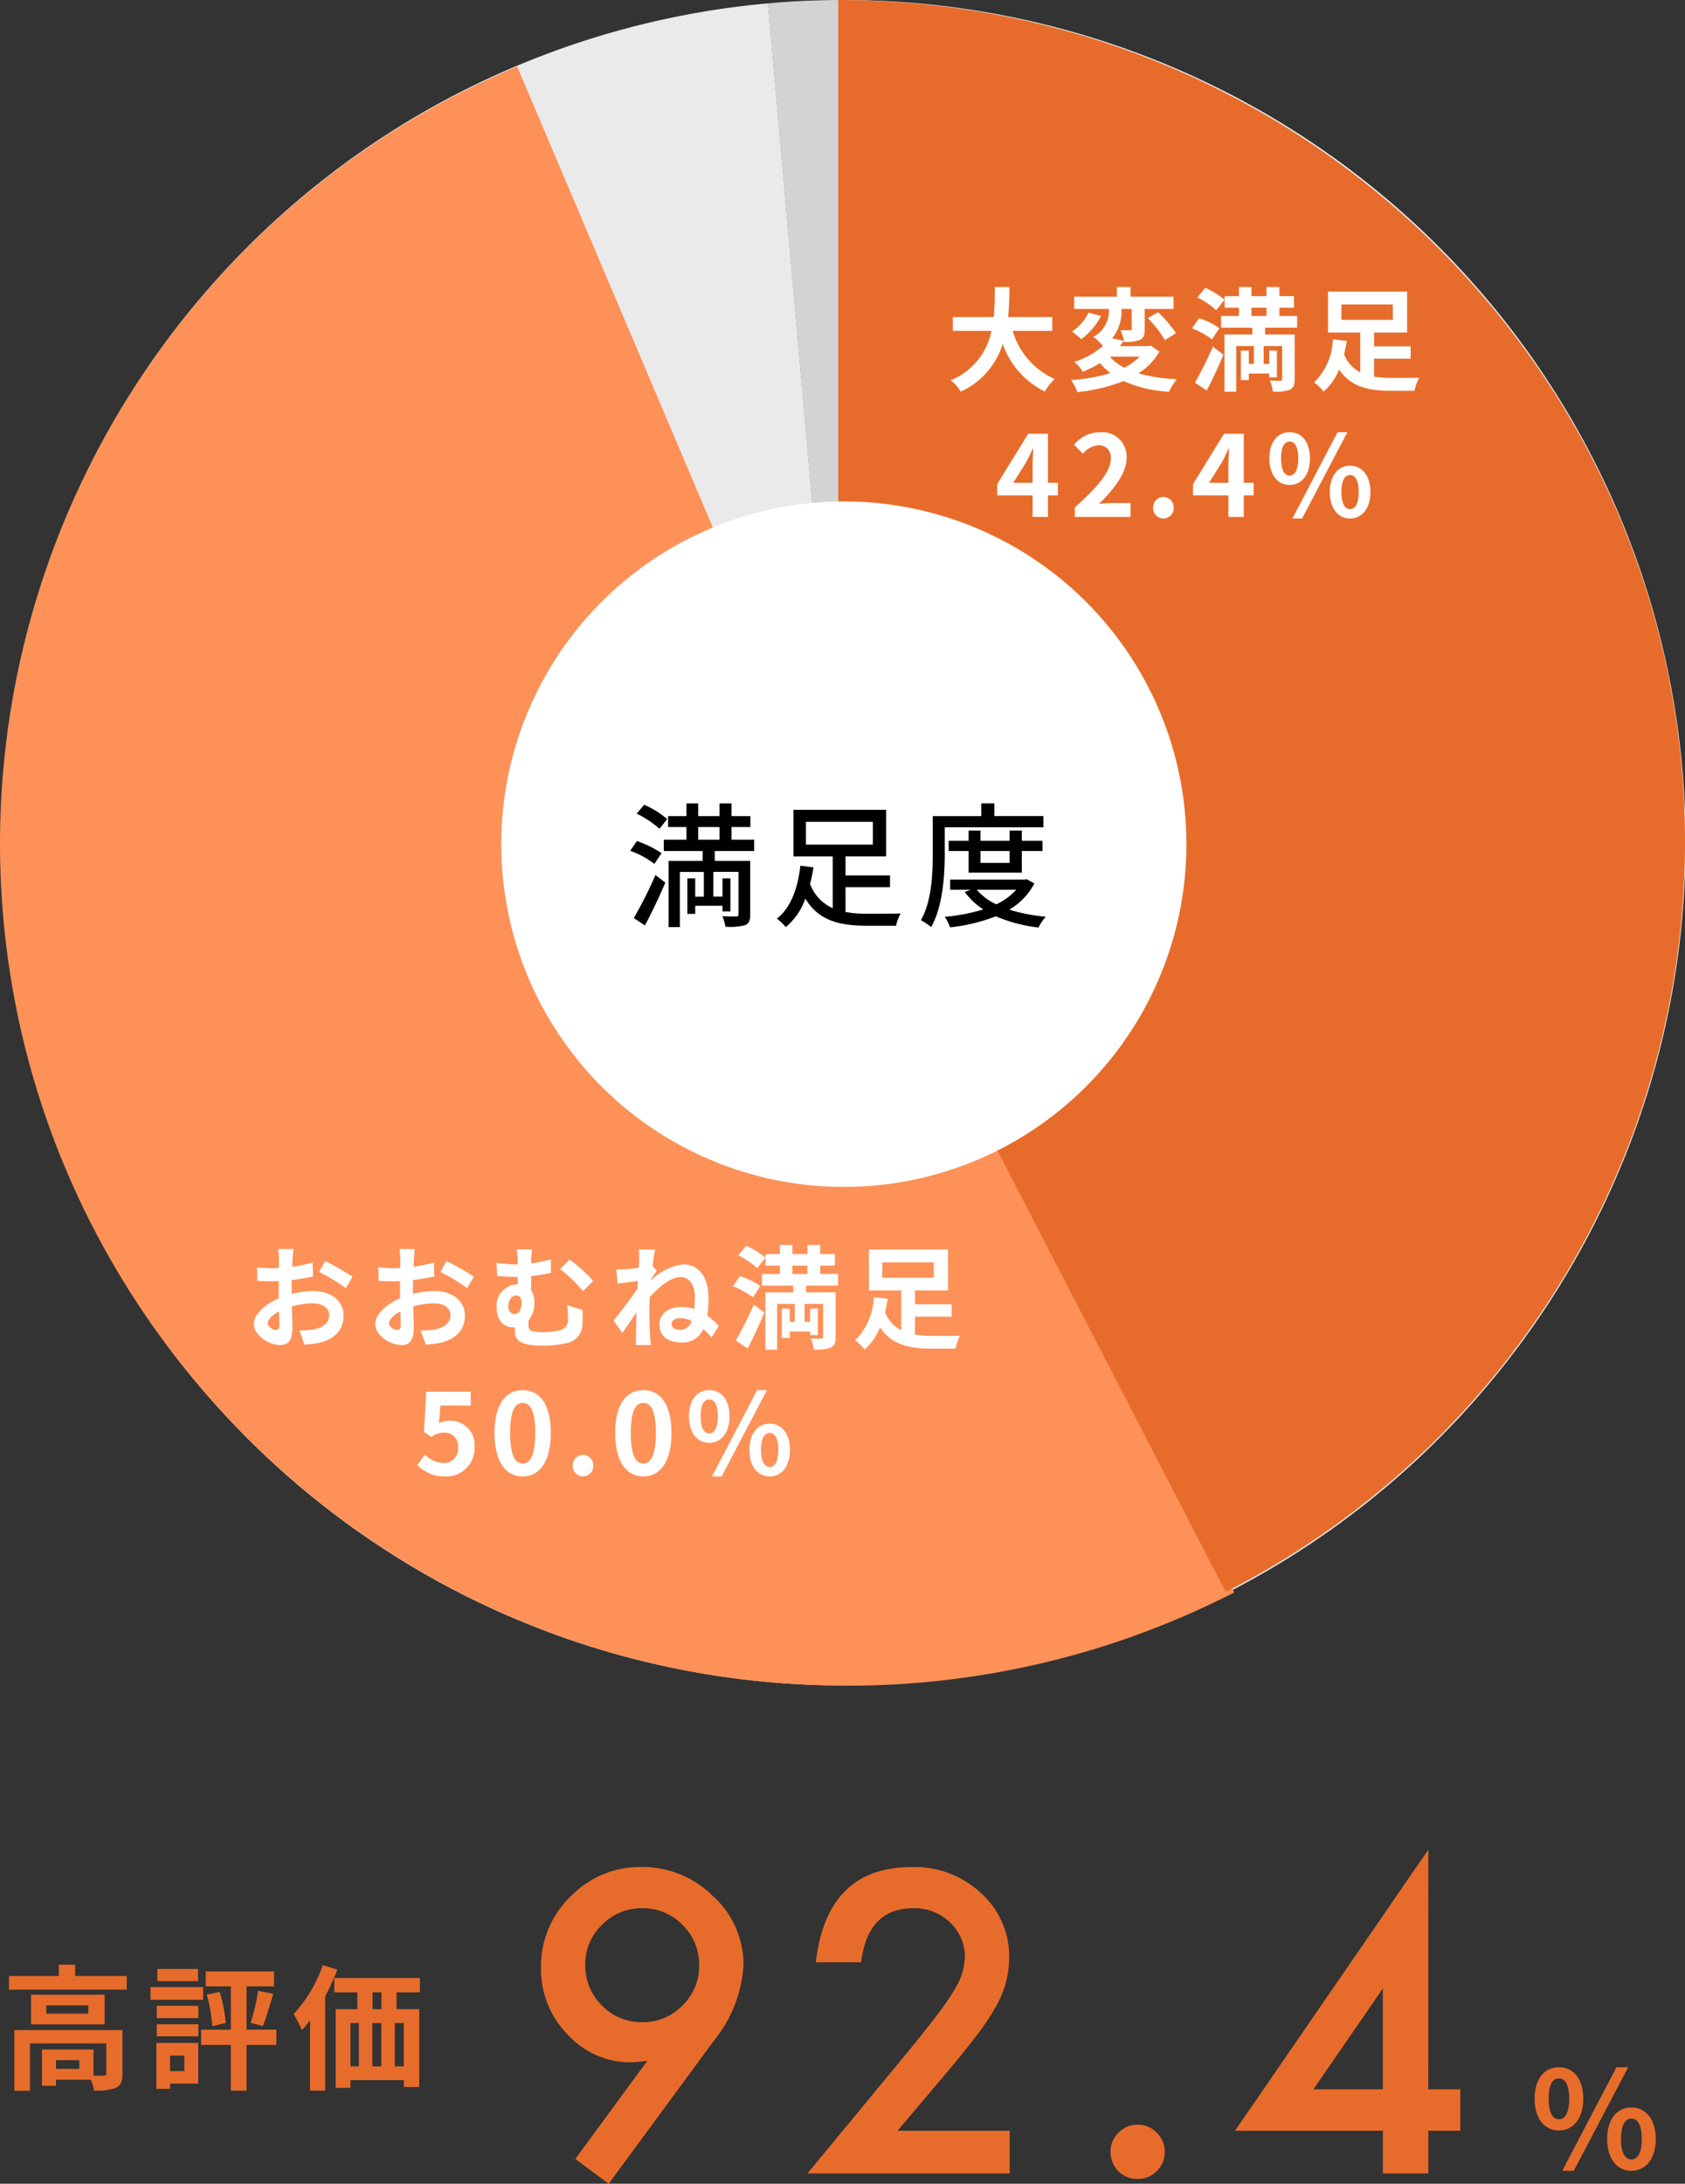 <svg height="194.317" viewBox="0 0 150 194.317" width="150" xmlns="http://www.w3.org/2000/svg"><rect x="0" y="0" width="150" height="194.317" fill="#333333" stroke="none"/><path d="m-63.813-19.682-2.97-2.206 6.408-8.735q-.521.069-.886.1t-.59.035a7.538 7.538 0 0 1 -5.627-2.483 8.279 8.279 0 0 1 -2.362-5.939 8.615 8.615 0 0 1 2.622-6.321 8.624 8.624 0 0 1 6.321-2.64 8.9 8.9 0 0 1 6.373 2.6 8.18 8.18 0 0 1 2.709 6.113 11.737 11.737 0 0 1 -2.64 6.755zm-2.087-19.518a4.954 4.954 0 0 0 1.476 3.647 4.9 4.9 0 0 0 3.595 1.494 4.872 4.872 0 0 0 3.577-1.476 4.9 4.9 0 0 0 1.493-3.595 4.9 4.9 0 0 0 -1.493-3.595 4.892 4.892 0 0 0 -3.591-1.475 4.852 4.852 0 0 0 -3.56 1.476 4.821 4.821 0 0 0 -1.497 3.524zm27.8 14.8h9.986v3.8h-18.005l9.308-11.271q1.372-1.685 2.3-2.918a22.178 22.178 0 0 0 1.415-2.067 5.809 5.809 0 0 0 .99-2.935 4.183 4.183 0 0 0 -1.32-3.143 4.531 4.531 0 0 0 -3.264-1.266q-4.064 0-4.654 4.81h-4.029q.973-8.475 8.562-8.475a8.648 8.648 0 0 1 6.148 2.327 7.559 7.559 0 0 1 2.5 5.766 8.759 8.759 0 0 1 -1.164 4.289 21.014 21.014 0 0 1 -1.728 2.6q-1.137 1.5-2.874 3.551zm18.961 1.858a2.3 2.3 0 0 1 .712-1.685 2.323 2.323 0 0 1 1.7-.712 2.323 2.323 0 0 1 1.7.712 2.323 2.323 0 0 1 .712 1.7 2.343 2.343 0 0 1 -.712 1.719 2.314 2.314 0 0 1 -1.7.695 2.335 2.335 0 0 1 -1.719-.695 2.356 2.356 0 0 1 -.689-1.74zm28.287-5.54h2.852v3.682h-2.848v3.8h-4.046v-3.8h-13.164l17.21-25.014zm-4.046 0v-8.978l-6.182 8.978z" fill="#e76c2b" transform="translate(118 214)"/><path d="m-3.228-3.42c1.272 0 2.172-1.044 2.172-2.832s-.9-2.8-2.172-2.8-2.16 1.02-2.16 2.8.888 2.832 2.16 2.832zm0-1c-.516 0-.912-.528-.912-1.836s.4-1.8.912-1.8.924.492.924 1.8-.408 1.84-.924 1.84zm.3 4.584h1.028l4.84-9.212h-1.04zm6.156 0c1.26.004 2.172-1.052 2.172-2.828s-.912-2.808-2.172-2.808-2.16 1.02-2.16 2.808.9 2.832 2.16 2.832zm0-1.008c-.516 0-.924-.516-.924-1.824s.408-1.812.924-1.812.924.5.924 1.812-.408 1.828-.924 1.828z" fill="#e76d2b" transform="translate(142 193)"/><path d="m-11.94-.9h-2.076v-.78h2.076zm3.84-3.456h-9.624v5.4h1.392v-4.212h6.792v2.676c0 .144-.048.18-.228.192-.132.012-.5.012-.912 0v-2.328h-4.584v3.228h1.248v-.54h3.1a4.047 4.047 0 0 1 .276.96 4.79 4.79 0 0 0 1.94-.228c.468-.216.6-.6.6-1.26zm-3.036-1.464h-3.744v-.732h3.744zm-5.1-1.68v2.64h6.552v-2.64zm3.924-1.668v-1.008h-1.452v1.008h-4.436v1.212h10.484v-1.212zm10.944-.624h-3.624v1.08h3.624zm.456 1.608h-4.688v1.128h4.688zm-1.68 6.1v1.38h-1.272v-1.38zm1.236-1.128h-3.72v4.088h1.212v-.468h2.508zm-3.684-.588h3.7v-1.072h-3.7zm0-1.62h3.7v-1.096h-3.7zm10.64 1.028h-2.648v-3.852h2.436v-1.332h-6.072v1.332h2.232v3.852h-2.648v1.356h2.648v4.068h1.4v-4.068h2.652zm-6.188-3.12a14.42 14.42 0 0 1 .488 2.812l1.2-.288a14.3 14.3 0 0 0 -.54-2.76zm4.988 2.784c.3-.72.624-1.848.924-2.856l-1.352-.264a17.568 17.568 0 0 1 -.66 2.848zm5.34-5.412a12.458 12.458 0 0 1 -2.6 4.356 10.862 10.862 0 0 1 .732 1.44 9.312 9.312 0 0 0 .728-.888v6.264h1.348v-8.4a20.828 20.828 0 0 0 1.08-2.364zm5.208 3.924h-.788v-1.5h.792zm2 5.088h-.8v-3.852h.8zm-4.748-3.852h.744v3.852h-.744zm2.748 0v3.852h-.8v-3.852zm3.432-2.736v-1.272h-7.62v1.272h2.052v1.5h-1.928v7h1.316v-.684h4.752v.608h1.368v-6.924h-2.02v-1.5z" fill="#e76c2b" transform="translate(19 185)"/><path d="m3319.655 1415.186v75l-6.634-74.7a74.985 74.985 0 1 0 6.634-.3z" fill="#eaeaea" transform="translate(-3244.655 -1415.186)"/><path d="m3369.824 1415.186c-2.247 0-4.47.1-6.667.3l6.667 75.084z" fill="#d3d3d3" transform="translate(-3294.807 -1415.186)"/><path d="m3290.694 1425.4a75 75 0 0 0 -46.039 69.092c0 41.413 33.749 74.984 75.381 74.984a75.377 75.377 0 0 0 34.491-8.295l-34.491-66.689z" fill="#fd9158" transform="translate(-3244.655 -1419.478)"/><path d="m3450.036 1490.164c0-41.409-33.75-74.978-75.381-74.978v74.978l34.491 66.683a74.925 74.925 0 0 0 40.89-66.683z" fill="#e76c2b" transform="translate(-3300.036 -1415.186)"/><circle cx="75.118" cy="75.118" fill="#fff" r="30.5"/><path d="m-15.228-8.676a7.877 7.877 0 0 0 -2.052-1.272l-.66.792a8.613 8.613 0 0 1 2.028 1.344zm-.5 3.036a9.135 9.135 0 0 0 -2.2-1.08l-.588.864a8.175 8.175 0 0 1 2.148 1.164zm-1.48 6.432c.6-1.128 1.284-2.556 1.812-3.816l-.876-.672a36.341 36.341 0 0 1 -1.928 3.828zm4.74-8.76h1.9v1.128h-1.9zm4.98 2.136v-1.008h-2.012v-1.128h1.68v-.972h-1.68v-1.128h-1.068v1.128h-1.9v-1.128h-1.044v1.128h-1.632v.972h1.632v1.128h-2.016v1.008h3.456v.876h-3.028v5.892h1v-4.908h2.136v2.2h-.768v-1.628h-.7v3.16h.7v-.72h2.432v.5h.7v-2.94h-.7v1.62h-.816v-2.2h2.236v3.78c0 .144-.048.192-.2.192s-.684 0-1.236-.024a4.124 4.124 0 0 1 .276.936 5.448 5.448 0 0 0 1.748-.136c.36-.156.456-.444.456-.96v-4.764h-3.156v-.876zm4.608-2.6h5.964v2.028h-5.964zm3.528 5.816h3.96v-1.044h-3.96v-1.692h3.612v-4.148h-8.244v4.152h3.492v4.6a3.782 3.782 0 0 1 -2.016-2.16 13.415 13.415 0 0 0 .3-1.476l-1.164-.144c-.18 1.672-.728 3.664-2.088 4.708a5.866 5.866 0 0 1 .792.756 5.783 5.783 0 0 0 1.74-2.536c1.176 1.96 3.028 2.416 5.496 2.416h2.58a3.862 3.862 0 0 1 .408-1.092c-.576.024-2.484.024-2.928.024a10.353 10.353 0 0 1 -1.98-.156zm8.832-5.328h8.784v-1h-4.364v-1.128h-1.168v1.132h-4.32v3.384c0 1.74-.084 4.176-1.056 5.88a5.051 5.051 0 0 1 .912.612c1.044-1.824 1.212-4.608 1.212-6.492zm5.772 2.112v1.056h-2.592v-1.056zm1.092 1.92v-1.92h1.836v-.912h-1.836v-.912h-1.092v.912h-2.592v-.912h-1.06v.912h-1.772v.912h1.772v1.92zm-.5 1.524a5.531 5.531 0 0 1 -1.776 1.3 5.162 5.162 0 0 1 -1.74-1.3zm.936-.936-.2.036h-6.62v.9h1.84l-.54.2a6.388 6.388 0 0 0 1.652 1.552 16.731 16.731 0 0 1 -3.432.66 3.421 3.421 0 0 1 .468.936 15.753 15.753 0 0 0 4.08-.984 13.58 13.58 0 0 0 3.8 1 3.974 3.974 0 0 1 .648-.96 15.778 15.778 0 0 1 -3.252-.636 5.788 5.788 0 0 0 2.236-2.332z" transform="translate(74.621 81.56)"/><g fill="#fff"><path d="m-29.21-.89c-.26 0-.72-.28-.72-.58 0-.35.4-.76 1.01-1.07.02.52.03.97.03 1.22 0 .34-.14.43-.32.43zm1.41-3.56c0-.29 0-.59.01-.89a19.126 19.126 0 0 0 1.89-.31l-.03-1.24a13.562 13.562 0 0 1 -1.82.37c.01-.25.02-.49.03-.71.02-.25.06-.68.08-.86h-1.36a7.861 7.861 0 0 1 .07.87c0 .17 0 .46-.01.81-.2.01-.39.02-.57.02a10.849 10.849 0 0 1 -1.37-.08l.02 1.2c.43.04.93.05 1.38.05.16 0 .34-.01.53-.02v.83c0 .23 0 .46.01.69-1.21.53-2.22 1.42-2.22 2.29 0 1.05 1.37 1.88 2.34 1.88.64 0 1.09-.32 1.09-1.55 0-.34-.03-1.1-.05-1.89a7.03 7.03 0 0 1 1.86-.27c.86 0 1.46.39 1.46 1.06 0 .72-.64 1.13-1.44 1.27a7.57 7.57 0 0 1 -1.22.07l.46 1.27a8.068 8.068 0 0 0 1.3-.16c1.57-.39 2.18-1.27 2.18-2.44 0-1.36-1.2-2.17-2.72-2.17a8.06 8.06 0 0 0 -1.9.26zm2.44-1.6a15.043 15.043 0 0 1 2.38 1.44l.6-1.02a21.876 21.876 0 0 0 -2.43-1.39zm6.95 5.16c-.26 0-.72-.28-.72-.58 0-.35.4-.76 1.01-1.07.02.52.03.97.03 1.22 0 .34-.14.43-.32.43zm1.41-3.56c0-.29 0-.59.01-.89a19.126 19.126 0 0 0 1.89-.31l-.03-1.24a13.562 13.562 0 0 1 -1.82.37c.01-.25.02-.49.03-.71.02-.25.06-.68.08-.86h-1.36a7.861 7.861 0 0 1 .07.87c0 .17 0 .46-.01.81-.2.01-.39.02-.57.02a10.849 10.849 0 0 1 -1.37-.08l.02 1.2c.43.04.93.05 1.38.05.16 0 .34-.01.53-.02v.83c0 .23 0 .46.01.69-1.21.53-2.22 1.42-2.22 2.29 0 1.05 1.37 1.88 2.34 1.88.64 0 1.09-.32 1.09-1.55 0-.34-.03-1.1-.05-1.89a7.03 7.03 0 0 1 1.86-.27c.86 0 1.46.39 1.46 1.06 0 .72-.64 1.13-1.44 1.27a7.57 7.57 0 0 1 -1.22.07l.46 1.27a8.068 8.068 0 0 0 1.3-.16c1.57-.39 2.18-1.27 2.18-2.44 0-1.36-1.2-2.17-2.72-2.17a8.06 8.06 0 0 0 -1.9.26zm2.44-1.6a15.043 15.043 0 0 1 2.38 1.44l.6-1.02a21.876 21.876 0 0 0 -2.43-1.39zm6.05 3.06c0-.58.32-.97.71-.97.28 0 .47.23.47.61 0 .56-.18 1.04-.63 1.04-.29 0-.55-.25-.55-.68zm5.24-.1a8.9 8.9 0 0 1 .07 1.22.928.928 0 0 1 -.72 1 6.337 6.337 0 0 1 -1.52.18c-1.17 0-1.28-.22-1.28-.64v-.39a2.626 2.626 0 0 0 .53-1.69 1.689 1.689 0 0 0 -.29-1v-1.28a16.053 16.053 0 0 0 1.76-.28v-1.2a14.791 14.791 0 0 1 -1.76.35 6.9 6.9 0 0 1 .09-1.24h-1.39a5.215 5.215 0 0 1 .1 1.25v.08h-.29a11.818 11.818 0 0 1 -1.6-.14l.07 1.17q.975.09 1.62.09h.2v.66h-.04a1.884 1.884 0 0 0 -1.83 2.05c0 1.27.74 1.78 1.46 1.78a.86.86 0 0 0 .16-.01v.21c0 .69.1 1.42 2.4 1.42a9.6 9.6 0 0 0 2.15-.21 1.732 1.732 0 0 0 1.47-1.8c.02-.41.01-.6.01-1.16zm-.63-3.23a13.466 13.466 0 0 1 2.04 1.98l.9-.92a12.257 12.257 0 0 0 -2.1-1.89zm10.72 5.42c-.44 0-.8-.14-.8-.54 0-.32.36-.5.78-.5a2.443 2.443 0 0 1 1 .24 1.057 1.057 0 0 1 -.98.8zm-2.63-4.5c.17-.26.38-.58.51-.75l-.37-.47c.08-.62.16-1.13.22-1.41l-1.45-.04a5.282 5.282 0 0 1 .04.88c0 .11-.02.39-.04.76-.42.06-.85.11-1.14.13a8.422 8.422 0 0 1 -.86.01l.12 1.27c.56-.07 1.32-.17 1.8-.23l-.04.69c-.56.83-1.56 2.15-2.12 2.83l.78 1.1c.34-.48.83-1.2 1.25-1.83-.02.84-.02 1.41-.04 2.18 0 .16-.01.52-.03.73h1.36c-.02-.22-.06-.58-.07-.76-.06-.93-.06-1.76-.06-2.57 0-.29.01-.61.03-.94.8-.89 1.87-1.78 2.76-1.78.76 0 1.25.7 1.25 1.76 0 .38-.02.75-.05 1.08a3.493 3.493 0 0 0 -1.14-.18c-1.2 0-1.96.66-1.96 1.55 0 1.12.85 1.61 1.95 1.61a1.982 1.982 0 0 0 1.96-1.2 6.588 6.588 0 0 1 .73.76l.64-1.03a7 7 0 0 0 -1.02-.92 9.636 9.636 0 0 0 .11-1.58c0-1.8-.83-2.98-2.25-2.98a4.944 4.944 0 0 0 -2.88 1.43zm8.6 6.15c.52-.97 1.04-2.12 1.49-3.19l-.94-.71a33.876 33.876 0 0 1 -1.6 3.2zm1.13-5.55a6.492 6.492 0 0 0 -1.81-.88l-.63.9a7.565 7.565 0 0 1 1.78.98zm-1.96-2.73a7.029 7.029 0 0 1 1.68 1.14l.74-.94a7.646 7.646 0 0 0 -1.72-1.06zm4.81.91h1.34v.74h-1.34zm4.07 1.78v-1.04h-1.58v-.74h1.3v-1.03h-1.3v-.81h-1.15v.81h-1.34v-.81h-1.11v.81h-1.28v1.03h1.28v.74h-1.59v1.04h2.78v.6h-2.48v5.1h1.05v-4.07h1.57v1.59h-.45v-1.18h-.71v2.62h.71v-.58h1.81v.33h.69v-2.37h-.69v1.18h-.49v-1.59h1.65v2.93c0 .11-.04.15-.17.16s-.56 0-.93-.02a3.247 3.247 0 0 1 .27.99 3.792 3.792 0 0 0 1.5-.17c.34-.16.44-.43.44-.95v-3.97h-2.63v-.6zm3.94-2.07h4.58v1.37h-4.58zm2.91 4.83h3.26v-1.1h-3.26v-1.23h2.94v-3.64h-7.04v3.64h2.87v3.54a3.028 3.028 0 0 1 -1.44-1.61c.1-.4.18-.8.24-1.19l-1.24-.14a5.675 5.675 0 0 1 -1.66 3.84 4.963 4.963 0 0 1 .84.81 5.032 5.032 0 0 0 1.37-1.96c1.04 1.53 2.59 1.89 4.6 1.89h2.12a4.366 4.366 0 0 1 .41-1.15c-.55.01-2.03.02-2.46.01a9.586 9.586 0 0 1 -1.55-.11zm-41.8 14.22a2.5 2.5 0 0 0 2.59-2.6 2.149 2.149 0 0 0 -2.28-2.35 1.914 1.914 0 0 0 -.89.21l.14-1.57h2.69v-1.23h-3.96l-.2 3.59.67.44a1.771 1.771 0 0 1 1.11-.39 1.2 1.2 0 0 1 1.25 1.34 1.243 1.243 0 0 1 -1.31 1.36 2.3 2.3 0 0 1 -1.63-.75l-.68.94a3.373 3.373 0 0 0 2.5 1.01zm6.88 0c1.5 0 2.5-1.32 2.5-3.87s-1-3.81-2.5-3.81-2.51 1.25-2.51 3.81 1 3.87 2.51 3.87zm0-1.15c-.64 0-1.12-.64-1.12-2.72s.48-2.67 1.12-2.67 1.11.6 1.11 2.67-.48 2.72-1.11 2.72zm5.36 1.15a.921.921 0 0 0 .92-.96.921.921 0 0 0 -.92-.96.919.919 0 0 0 -.91.96.919.919 0 0 0 .91.96zm5.38 0c1.5 0 2.5-1.32 2.5-3.87s-1-3.81-2.5-3.81-2.51 1.25-2.51 3.81 1 3.87 2.51 3.87zm0-1.15c-.64 0-1.12-.64-1.12-2.72s.48-2.67 1.12-2.67 1.11.6 1.11 2.67-.48 2.72-1.11 2.72zm5.86-1.84c1.06 0 1.81-.87 1.81-2.36s-.75-2.33-1.81-2.33-1.8.85-1.8 2.33.74 2.36 1.8 2.36zm0-.83c-.43 0-.76-.44-.76-1.53s.33-1.5.76-1.5.77.41.77 1.5-.34 1.53-.77 1.53zm.25 3.82h.86l4.03-7.68h-.87zm5.13 0c1.05 0 1.81-.88 1.81-2.36s-.76-2.34-1.81-2.34-1.8.85-1.8 2.34.75 2.36 1.8 2.36zm0-.84c-.43 0-.77-.43-.77-1.52s.34-1.51.77-1.51.77.42.77 1.51-.34 1.52-.77 1.52z" transform="translate(53.763 119.238)"/><path d="m-11.76-4.56v-1.23h-3.93c.1-.93.11-1.85.12-2.67h-1.3c-.01.82 0 1.73-.1 2.67h-3.64v1.23h3.44a6 6 0 0 1 -3.63 4.4 3.523 3.523 0 0 1 .89 1.01 6.883 6.883 0 0 0 3.74-4.25 7.459 7.459 0 0 0 3.75 4.24 4.786 4.786 0 0 1 .88-1.12 6.673 6.673 0 0 1 -3.74-4.28zm7.77 2.3a4.939 4.939 0 0 1 -1.36.98 4.266 4.266 0 0 1 -1.28-.98zm1-.98-.21.04h-2.55c.13-.16.25-.32.37-.48l-1.05-.21a3.829 3.829 0 0 0 .83-2.62h.91v1.77c0 .1-.03.13-.15.13s-.5 0-.85-.01a3.934 3.934 0 0 1 .33 1.04 3.546 3.546 0 0 0 1.41-.17c.34-.17.42-.46.42-.96v-1.8h2.57v-1.09h-3.83v-.86h-1.22v.86h-3.8v1.09h3.1a2.667 2.667 0 0 1 -1.39 2.49 4.312 4.312 0 0 1 .85.8 6.974 6.974 0 0 1 -2.55 1.42 3.187 3.187 0 0 1 .75.88 9.61 9.61 0 0 0 1.54-.77 6.017 6.017 0 0 0 .93.89 15.707 15.707 0 0 1 -3.51.62 3.916 3.916 0 0 1 .56 1.07 15.351 15.351 0 0 0 4.12-.98 11.547 11.547 0 0 0 4.05.95 5.2 5.2 0 0 1 .69-1.12 14.234 14.234 0 0 1 -3.42-.52 5.512 5.512 0 0 0 1.87-1.94zm-5.54-2.94a4.2 4.2 0 0 1 -1.47 1.68 7.151 7.151 0 0 1 .82.69 6.209 6.209 0 0 0 1.76-2.07zm5.28.49a10.711 10.711 0 0 1 1.52 1.95l.99-.61a11.738 11.738 0 0 0 -1.59-1.87zm5.24 6.44c.52-.97 1.04-2.12 1.49-3.19l-.94-.71a33.876 33.876 0 0 1 -1.6 3.2zm1.13-5.55a6.492 6.492 0 0 0 -1.81-.88l-.63.9a7.565 7.565 0 0 1 1.78.98zm-1.96-2.73a7.029 7.029 0 0 1 1.68 1.14l.74-.94a7.646 7.646 0 0 0 -1.72-1.06zm4.81.91h1.34v.74h-1.34zm4.07 1.78v-1.04h-1.58v-.74h1.3v-1.03h-1.3v-.81h-1.15v.81h-1.34v-.81h-1.11v.81h-1.28v1.03h1.28v.74h-1.59v1.04h2.78v.6h-2.48v5.1h1.05v-4.07h1.57v1.59h-.45v-1.18h-.71v2.62h.71v-.58h1.81v.33h.69v-2.37h-.69v1.18h-.49v-1.59h1.65v2.93c0 .11-.04.15-.17.16s-.56 0-.93-.02a3.247 3.247 0 0 1 .27.99 3.792 3.792 0 0 0 1.5-.17c.34-.16.44-.43.44-.95v-3.97h-2.63v-.6zm3.94-2.07h4.58v1.37h-4.58zm2.91 4.83h3.26v-1.1h-3.26v-1.23h2.94v-3.64h-7.04v3.64h2.87v3.54a3.028 3.028 0 0 1 -1.44-1.61c.1-.4.18-.8.24-1.19l-1.24-.14a5.675 5.675 0 0 1 -1.66 3.84 4.963 4.963 0 0 1 .84.81 5.032 5.032 0 0 0 1.37-1.96c1.04 1.53 2.59 1.89 4.6 1.89h2.12a4.366 4.366 0 0 1 .41-1.15c-.55.01-2.03.02-2.46.01a9.586 9.586 0 0 1 -1.55-.11zm-32.12 11.04 1.15-1.84c.21-.4.41-.81.59-1.2h.04c-.02.43-.06 1.1-.06 1.53v1.51zm3.97 0h-.88v-4.36h-1.76l-2.76 4.48v1h3.15v1.92h1.37v-1.92h.88zm1.51 3.04h4.96v-1.24h-1.61c-.34 0-.83.04-1.2.08 1.35-1.32 2.46-2.76 2.46-4.1a2.171 2.171 0 0 0 -2.33-2.28 3 3 0 0 0 -2.35 1.12l.8.8a1.917 1.917 0 0 1 1.36-.76 1.062 1.062 0 0 1 1.11 1.2c0 1.14-1.19 2.53-3.2 4.33zm7.88.14a.921.921 0 0 0 .92-.96.921.921 0 0 0 -.92-.96.919.919 0 0 0 -.91.96.919.919 0 0 0 .91.96zm4.07-3.18 1.15-1.84c.21-.4.41-.81.59-1.2h.04c-.02.43-.06 1.1-.06 1.53v1.51zm3.97 0h-.88v-4.36h-1.76l-2.76 4.48v1h3.15v1.92h1.37v-1.92h.88zm3.2.19c1.06 0 1.81-.87 1.81-2.36s-.75-2.33-1.81-2.33-1.8.85-1.8 2.33.74 2.36 1.8 2.36zm0-.83c-.43 0-.76-.44-.76-1.53s.33-1.5.76-1.5.77.41.77 1.5-.34 1.53-.77 1.53zm.25 3.82h.86l4.03-7.68h-.87zm5.13 0c1.05 0 1.81-.88 1.81-2.36s-.76-2.34-1.81-2.34-1.8.85-1.8 2.34.75 2.36 1.8 2.36zm0-.84c-.43 0-.77-.43-.77-1.52s.34-1.51.77-1.51.77.42.77 1.51-.34 1.52-.77 1.52z" transform="translate(105.432 34)"/></g></svg>